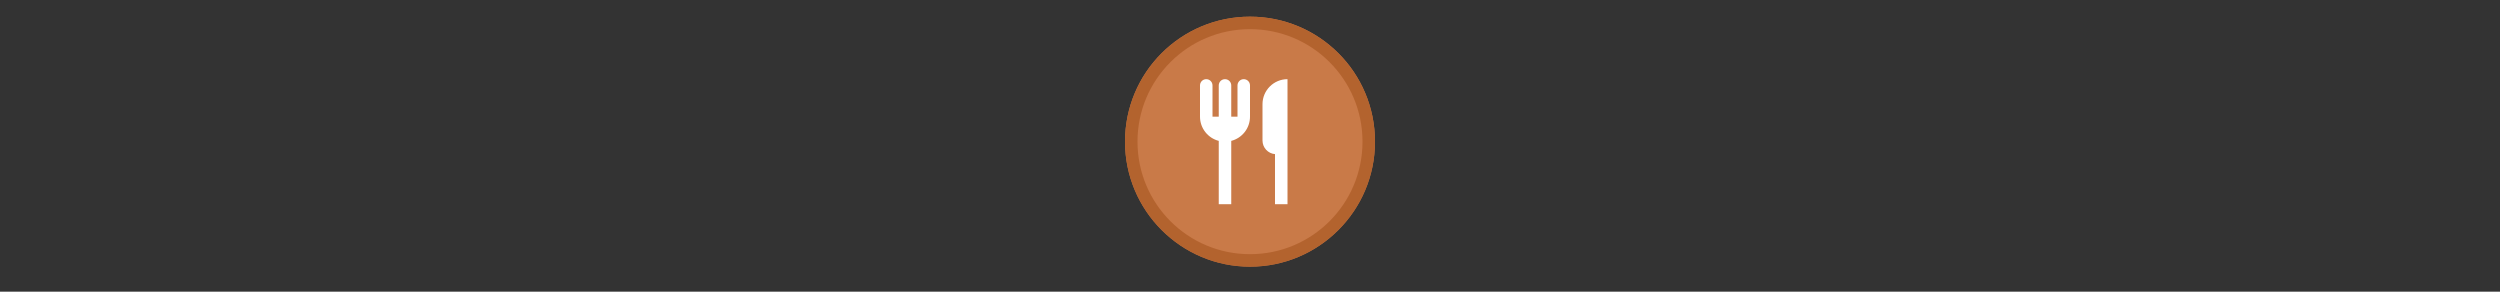 <svg width="300" height="35" viewBox="0 0 300 35" fill="none" xmlns="http://www.w3.org/2000/svg">

<rect x="0" y="0" width="300" height="35" fill="#333333" stroke="none"/>

<g transform="translate(135, 2) scale(1.5 1.5) "> 

<g clip-path="url(#clip0)">
<path opacity="0.953" d="M9.999 0C15.514 0 20 4.446 20 10C20 15.517 15.514 20 9.999 20C4.486 20 0 15.517 0 10C0 4.446 4.486 0 9.999 0V0Z" fill="#D17E4A"/>
<path opacity="0.95" fill-rule="evenodd" clip-rule="evenodd" d="M10 19C14.971 19 19 14.971 19 10C19 5.029 14.971 1 10 1C5.029 1 1 5.029 1 10C1 14.971 5.029 19 10 19ZM10 20C15.523 20 20 15.523 20 10C20 4.477 15.523 0 10 0C4.477 0 0 4.477 0 10C0 15.523 4.477 20 10 20Z" fill="#B3622E"/>
</g>
<defs>
<clipPath id="clip0">
<path d="M0 0H20V20H0V0Z" fill="white"/>
</clipPath>
</defs>

</g>


<g transform="translate(141, 8) scale(0.375 0.375) "> 

<path d="M8 16V6C8 4.895 8.895 4 10 4C11.105 4 12 4.895 12 6V16H14V6C14 4.895 14.895 4 16 4C17.105 4 18 4.895 18 6V16H20V6C20 4.895 20.895 4 22 4C23.105 4 24 4.895 24 6V16C24 19.728 21.451 22.86 18 23.748V44H14V23.748C10.55 22.86 8 19.728 8 16Z" fill="#ffffff"/>
<path d="M28 12C28 7.582 31.582 4 36 4V44H32V27.985C29.76 27.8 28 25.924 28 23.636V12Z" fill="#ffffff"/>

</g>

</svg>